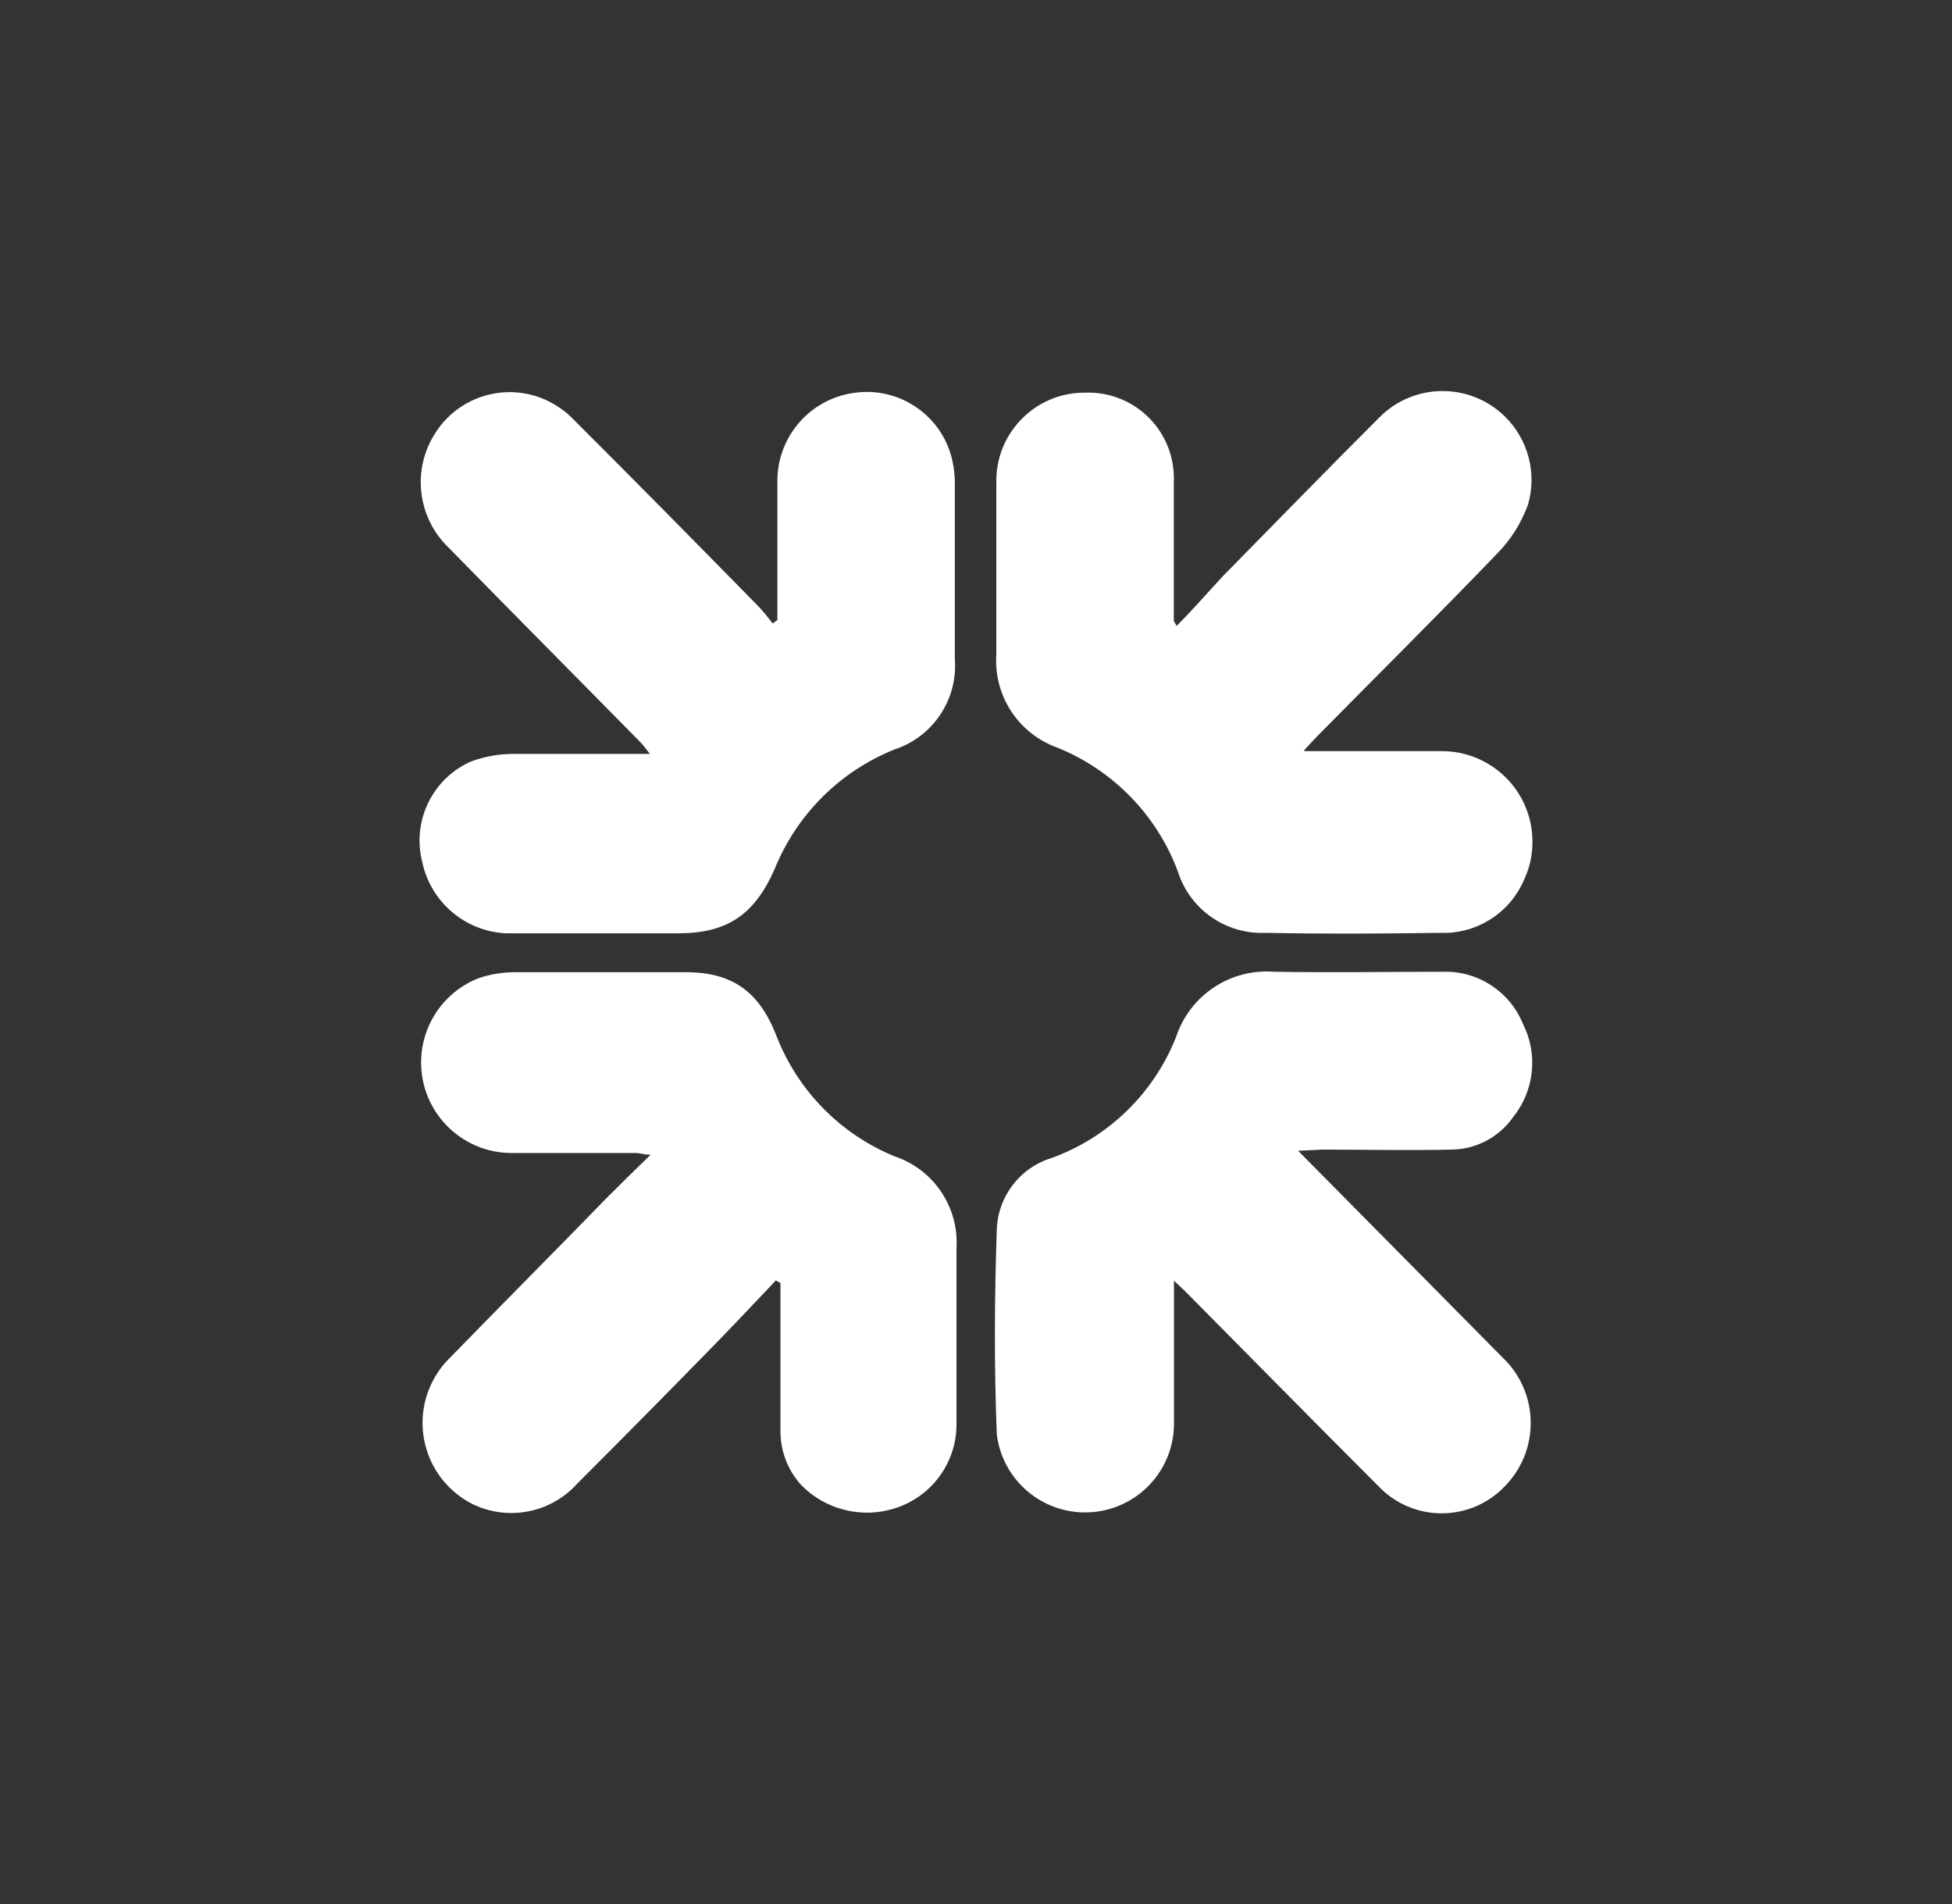 <?xml version="1.0" encoding="UTF-8" standalone="no"?>
<svg
   version="1.1"
   id="Layer_1"
   x="0px"
   y="0px"
   viewBox="0 0 373.8 364.6"
   xml:space="preserve"
   width="373.8"
   height="364.6"
   xmlns="http://www.w3.org/2000/svg"
   xmlns:svg="http://www.w3.org/2000/svg"
   style="background-color:#3c1053"><rect x="0" y="0" width="373.8" height="364.6" fill="#333333" stroke="none"/><defs
   id="defs13" />&#10;<style
   type="text/css"
   id="style1">&#10;	.st0{fill:#F9383D;}&#10;	.st1{fill:#FFFFFF;}&#10;	.st2{fill-rule:evenodd;clip-rule:evenodd;fill:#FFFFFF;}&#10;</style>&#10;&#10;&#10;&#10;&#10;&#10;&#10;&#10;&#10;&#10;&#10;&#10;&#10;&#10;<path
   d="M 148.865,118.69 V 92.402 c -0.163,-8.679 6.225,-16.099 14.851,-17.21 8.715,-1.185 16.866,4.547 18.689,13.137 0.326,1.54 0.474,3.095 0.445,4.665 V 126.213 c 0.578,7.746 -4.224,14.899 -11.62,17.298 -10.419,4.206 -18.675,12.455 -22.884,22.867 -3.839,8.694 -9.026,12.307 -18.437,12.307 H 96.858 c -7.826,-0.385 -14.406,-6.013 -16.007,-13.685 -1.986,-7.805 1.942,-15.921 9.308,-19.194 2.609,-0.963 5.35,-1.466 8.122,-1.466 h 26.174 c -0.741,-0.933 -1.156,-1.54 -1.66,-2.073 -12.287,-12.5 -24.647,-24.911 -36.904,-37.44 -6.017,-5.791 -7.055,-15.047 -2.46,-22.038 5.039,-7.805 15.458,-10.056 23.269,-5.035 0.017,0 0.045,0.029 0.059,0.045 1.171,0.741 2.253,1.629 3.201,2.651 11.812,11.774 23.521,23.667 35.2,35.559 0.993,1.052 1.927,2.177 2.786,3.362 l 0.993,-0.711 M 252.761,220.096 c 8.448,0 16.866,0.193 25.314,0 4.639,-0.089 8.967,-2.37 11.649,-6.176 4.12,-5.095 4.861,-12.13 1.882,-17.965 -2.52,-6.131 -8.567,-10.086 -15.206,-9.908 -10.819,0 -21.639,0.193 -32.443,0 -8.389,-0.637 -16.125,4.517 -18.749,12.5 -4.254,10.767 -12.924,19.194 -23.803,23.148 -6.106,1.851 -10.33,7.39 -10.523,13.744 -0.445,13.048 -0.519,26.125 0,39.144 1.008,8.383 8.033,14.766 16.496,14.973 9.397,0.222 17.207,-7.198 17.43,-16.602 v -27.754 c 1.215,1.155 1.986,1.822 2.653,2.533 12.124,12.218 24.188,24.496 36.386,36.685 l 0.711,0.711 c 0,0 0.029,0.017 0.029,0.029 6.699,6.339 17.267,6.057 23.61,-0.637 l 0.193,-0.193 c 0,0 0,0 0,0 6.566,-6.946 6.269,-17.891 -0.682,-24.452 l -18.141,-18.35 -20.987,-21.208 4.194,-0.193 z m -104.133,25.074 0.83,0.474 v 28.051 c -0.089,3.895 1.319,7.687 3.942,10.589 4.876,5.006 12.272,6.65 18.823,4.191 6.655,-2.488 11.042,-8.886 10.938,-15.995 v -33.516 c 0.489,-7.835 -4.343,-15.032 -11.783,-17.55 -10.419,-4.251 -18.63,-12.604 -22.691,-23.089 -3.29,-8.442 -8.389,-12.189 -17.37,-12.189 H 98.873 c -2.475,-0.029 -4.921,0.355 -7.262,1.155 -6.521,2.577 -10.849,8.827 -10.968,15.832 -0.163,9.567 7.47,17.461 17.044,17.624 h 24.099 c 0.741,0 1.467,0.326 2.816,0.326 -3.201,3.095 -5.958,5.791 -8.641,8.501 -9.886,10.175 -19.875,20.172 -29.761,30.346 -1.349,1.303 -2.475,2.829 -3.335,4.502 -4.417,8.56 -1.067,19.061 7.499,23.474 6.877,3.421 15.206,1.792 20.29,-3.969 8.211,-8.205 16.392,-16.469 24.514,-24.778 4.55,-4.606 8.967,-9.33 13.443,-14.04 M 249.707,143.675 c 1.245,-1.348 1.986,-2.177 2.757,-2.947 11.427,-11.582 23.002,-23.06 34.281,-34.789 2.594,-2.651 4.58,-5.82 5.854,-9.301 1.749,-5.983 0.074,-12.441 -4.343,-16.824 -6.669,-6.62 -17.444,-6.591 -24.084,0.074 -10.049,10.041 -19.964,20.216 -29.924,30.346 -2.979,3.199 -5.736,6.398 -8.922,9.597 l -0.548,-0.933 V 92.254 c 0.029,-0.429 0.029,-0.859 0,-1.274 0,-0.017 0,-0.029 0,-0.059 -0.341,-9.034 -7.944,-16.084 -16.985,-15.743 h -0.445 c 0,0 -0.029,0 -0.045,0 -9.322,0.207 -16.718,7.938 -16.511,17.269 v 32.908 c -0.519,7.835 4.209,15.062 11.59,17.743 10.716,4.31 19.134,12.915 23.165,23.726 2.282,7.287 9.204,12.115 16.837,11.774 10.982,0.222 22.246,0.163 33.377,0 6.877,0.281 13.235,-3.673 16.007,-9.982 1.156,-2.384 1.734,-5.006 1.69,-7.642 0,0 0,-0.029 0,-0.029 -0.104,-9.567 -7.959,-17.239 -17.533,-17.135 h -26.085"
   id="Shape"
   fill="#ffffff"
   style="stroke-width:4.133" /></svg>
